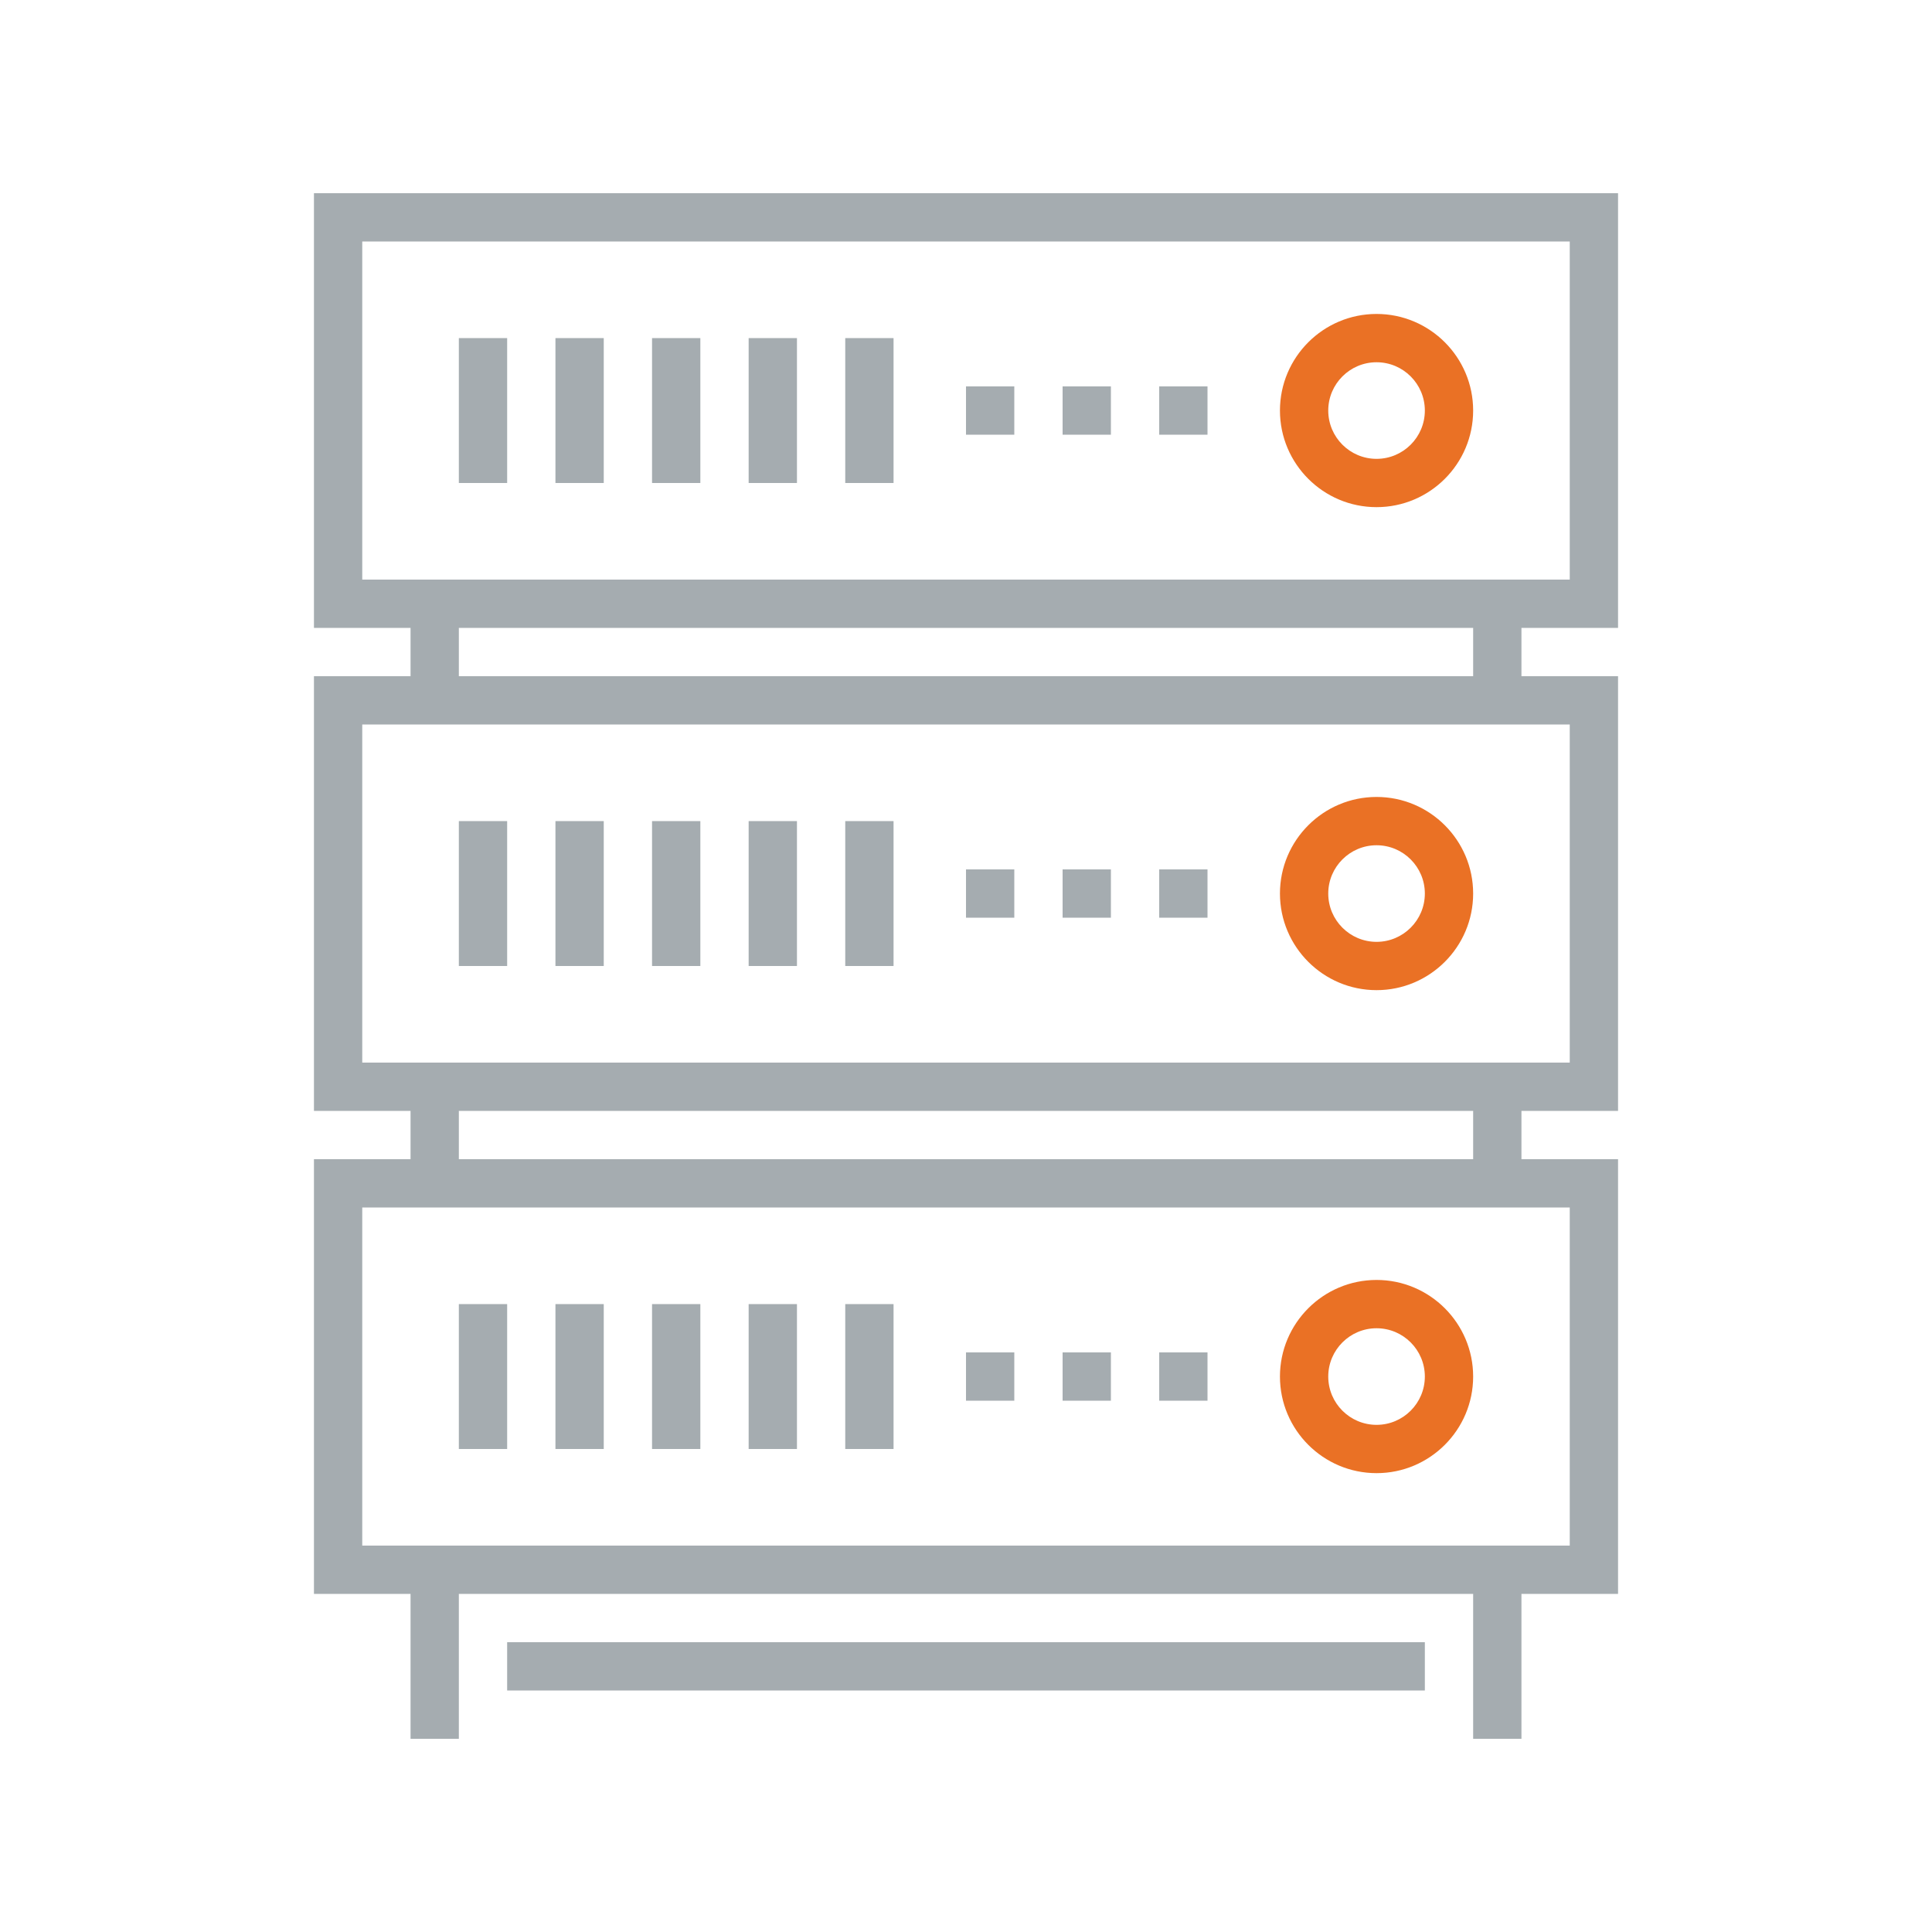 <?xml version="1.0" encoding="UTF-8"?>
<svg width="80px" height="80px" viewBox="0 0 80 80" version="1.1" xmlns="http://www.w3.org/2000/svg" xmlns:xlink="http://www.w3.org/1999/xlink">
    <!-- Generator: Sketch 46.1 (44463) - http://www.bohemiancoding.com/sketch -->
    <title>Icons / Illustration / Palvelin</title>
    <desc>Created with Sketch.</desc>
    <defs></defs>
    <g id="Symbols" stroke="none" stroke-width="1" fill="none" fill-rule="evenodd">
        <g id="Icons-/-Illustration-/-Palvelin">
            <g id="Group-2" transform="translate(13, 8)">
                <path d="M2,16 L52,16 L52,2 L2,2 L2,16 Z M0,18 L54,18 L54,0 L0,0 L0,18 Z" id="Fill-54" fill="#A5ACB0"></path>
                <polygon id="Fill-55" fill="#A5ACB0" points="4 21 6 21 6 17 4 17"></polygon>
                <polygon id="Fill-56" fill="#A5ACB0" points="48 21 50 21 50 17 48 17"></polygon>
                <polygon id="Fill-57" fill="#A5ACB0" points="6 12 8 12 8 6 6 6"></polygon>
                <polygon id="Fill-58" fill="#A5ACB0" points="10 12 12 12 12 6 10 6"></polygon>
                <polygon id="Fill-59" fill="#A5ACB0" points="14 12 16 12 16 6 14 6"></polygon>
                <polygon id="Fill-60" fill="#A5ACB0" points="18 12 20 12 20 6 18 6"></polygon>
                <polygon id="Fill-61" fill="#A5ACB0" points="22 12 24 12 24 6 22 6"></polygon>
                <path d="M2,36 L52,36 L52,22 L2,22 L2,36 Z M0,38 L54,38 L54,20 L0,20 L0,38 Z" id="Fill-62" fill="#A5ACB0"></path>
                <polygon id="Fill-63" fill="#A5ACB0" points="4 41 6 41 6 37 4 37"></polygon>
                <polygon id="Fill-64" fill="#A5ACB0" points="48 41 50 41 50 37 48 37"></polygon>
                <polygon id="Fill-65" fill="#A5ACB0" points="6 32 8 32 8 26 6 26"></polygon>
                <polygon id="Fill-66" fill="#A5ACB0" points="10 32 12 32 12 26 10 26"></polygon>
                <polygon id="Fill-67" fill="#A5ACB0" points="14 32 16 32 16 26 14 26"></polygon>
                <polygon id="Fill-68" fill="#A5ACB0" points="18 32 20 32 20 26 18 26"></polygon>
                <polygon id="Fill-69" fill="#A5ACB0" points="22 32 24 32 24 26 22 26"></polygon>
                <polygon id="Fill-70" fill="#A5ACB0" points="35 30 37 30 37 28 35 28"></polygon>
                <polygon id="Fill-71" fill="#A5ACB0" points="31 30 33 30 33 28 31 28"></polygon>
                <polygon id="Fill-72" fill="#A5ACB0" points="27 30 29 30 29 28 27 28"></polygon>
                <path d="M2,56 L52,56 L52,42 L2,42 L2,56 Z M0,58 L54,58 L54,40 L0,40 L0,58 Z" id="Fill-73" fill="#A5ACB0"></path>
                <polygon id="Fill-74" fill="#A5ACB0" points="4 64 6 64 6 57 4 57"></polygon>
                <polygon id="Fill-75" fill="#A5ACB0" points="48 64 50 64 50 57 48 57"></polygon>
                <polygon id="Fill-76" fill="#A5ACB0" points="6 52 8 52 8 46 6 46"></polygon>
                <polygon id="Fill-77" fill="#A5ACB0" points="10 52 12 52 12 46 10 46"></polygon>
                <polygon id="Fill-78" fill="#A5ACB0" points="14 52 16 52 16 46 14 46"></polygon>
                <polygon id="Fill-79" fill="#A5ACB0" points="18 52 20 52 20 46 18 46"></polygon>
                <polygon id="Fill-80" fill="#A5ACB0" points="22 52 24 52 24 46 22 46"></polygon>
                <path d="M44,27 C42.897,27 42,27.897 42,29 C42,30.103 42.897,31 44,31 C45.103,31 46,30.103 46,29 C46,27.897 45.103,27 44,27 Z M44,33 C41.794,33 40,31.206 40,29 C40,26.794 41.794,25 44,25 C46.206,25 48,26.794 48,29 C48,31.206 46.206,33 44,33 L44,33 Z" id="Fill-81" fill="#EA7125"></path>
                <polygon id="Fill-82" fill="#A5ACB0" points="35 50 37 50 37 48 35 48"></polygon>
                <polygon id="Fill-83" fill="#A5ACB0" points="31 50 33 50 33 48 31 48"></polygon>
                <polygon id="Fill-84" fill="#A5ACB0" points="27 50 29 50 29 48 27 48"></polygon>
                <path d="M44,47 C42.897,47 42,47.897 42,49 C42,50.103 42.897,51 44,51 C45.103,51 46,50.103 46,49 C46,47.897 45.103,47 44,47 Z M44,53 C41.794,53 40,51.206 40,49 C40,46.794 41.794,45 44,45 C46.206,45 48,46.794 48,49 C48,51.206 46.206,53 44,53 L44,53 Z" id="Fill-85" fill="#EA7125"></path>
                <polygon id="Fill-86" fill="#A5ACB0" points="35 10 37 10 37 8 35 8"></polygon>
                <polygon id="Fill-87" fill="#A5ACB0" points="31 10 33 10 33 8 31 8"></polygon>
                <polygon id="Fill-88" fill="#A5ACB0" points="27 10 29 10 29 8 27 8"></polygon>
                <path d="M44,7 C42.897,7 42,7.897 42,9 C42,10.103 42.897,11 44,11 C45.103,11 46,10.103 46,9 C46,7.897 45.103,7 44,7 Z M44,13 C41.794,13 40,11.206 40,9 C40,6.794 41.794,5 44,5 C46.206,5 48,6.794 48,9 C48,11.206 46.206,13 44,13 L44,13 Z" id="Fill-89" fill="#EA7125"></path>
                <polygon id="Fill-90" fill="#A5ACB0" points="8 62 46 62 46 60 8 60"></polygon>
            </g>
        </g>
    </g>
</svg>